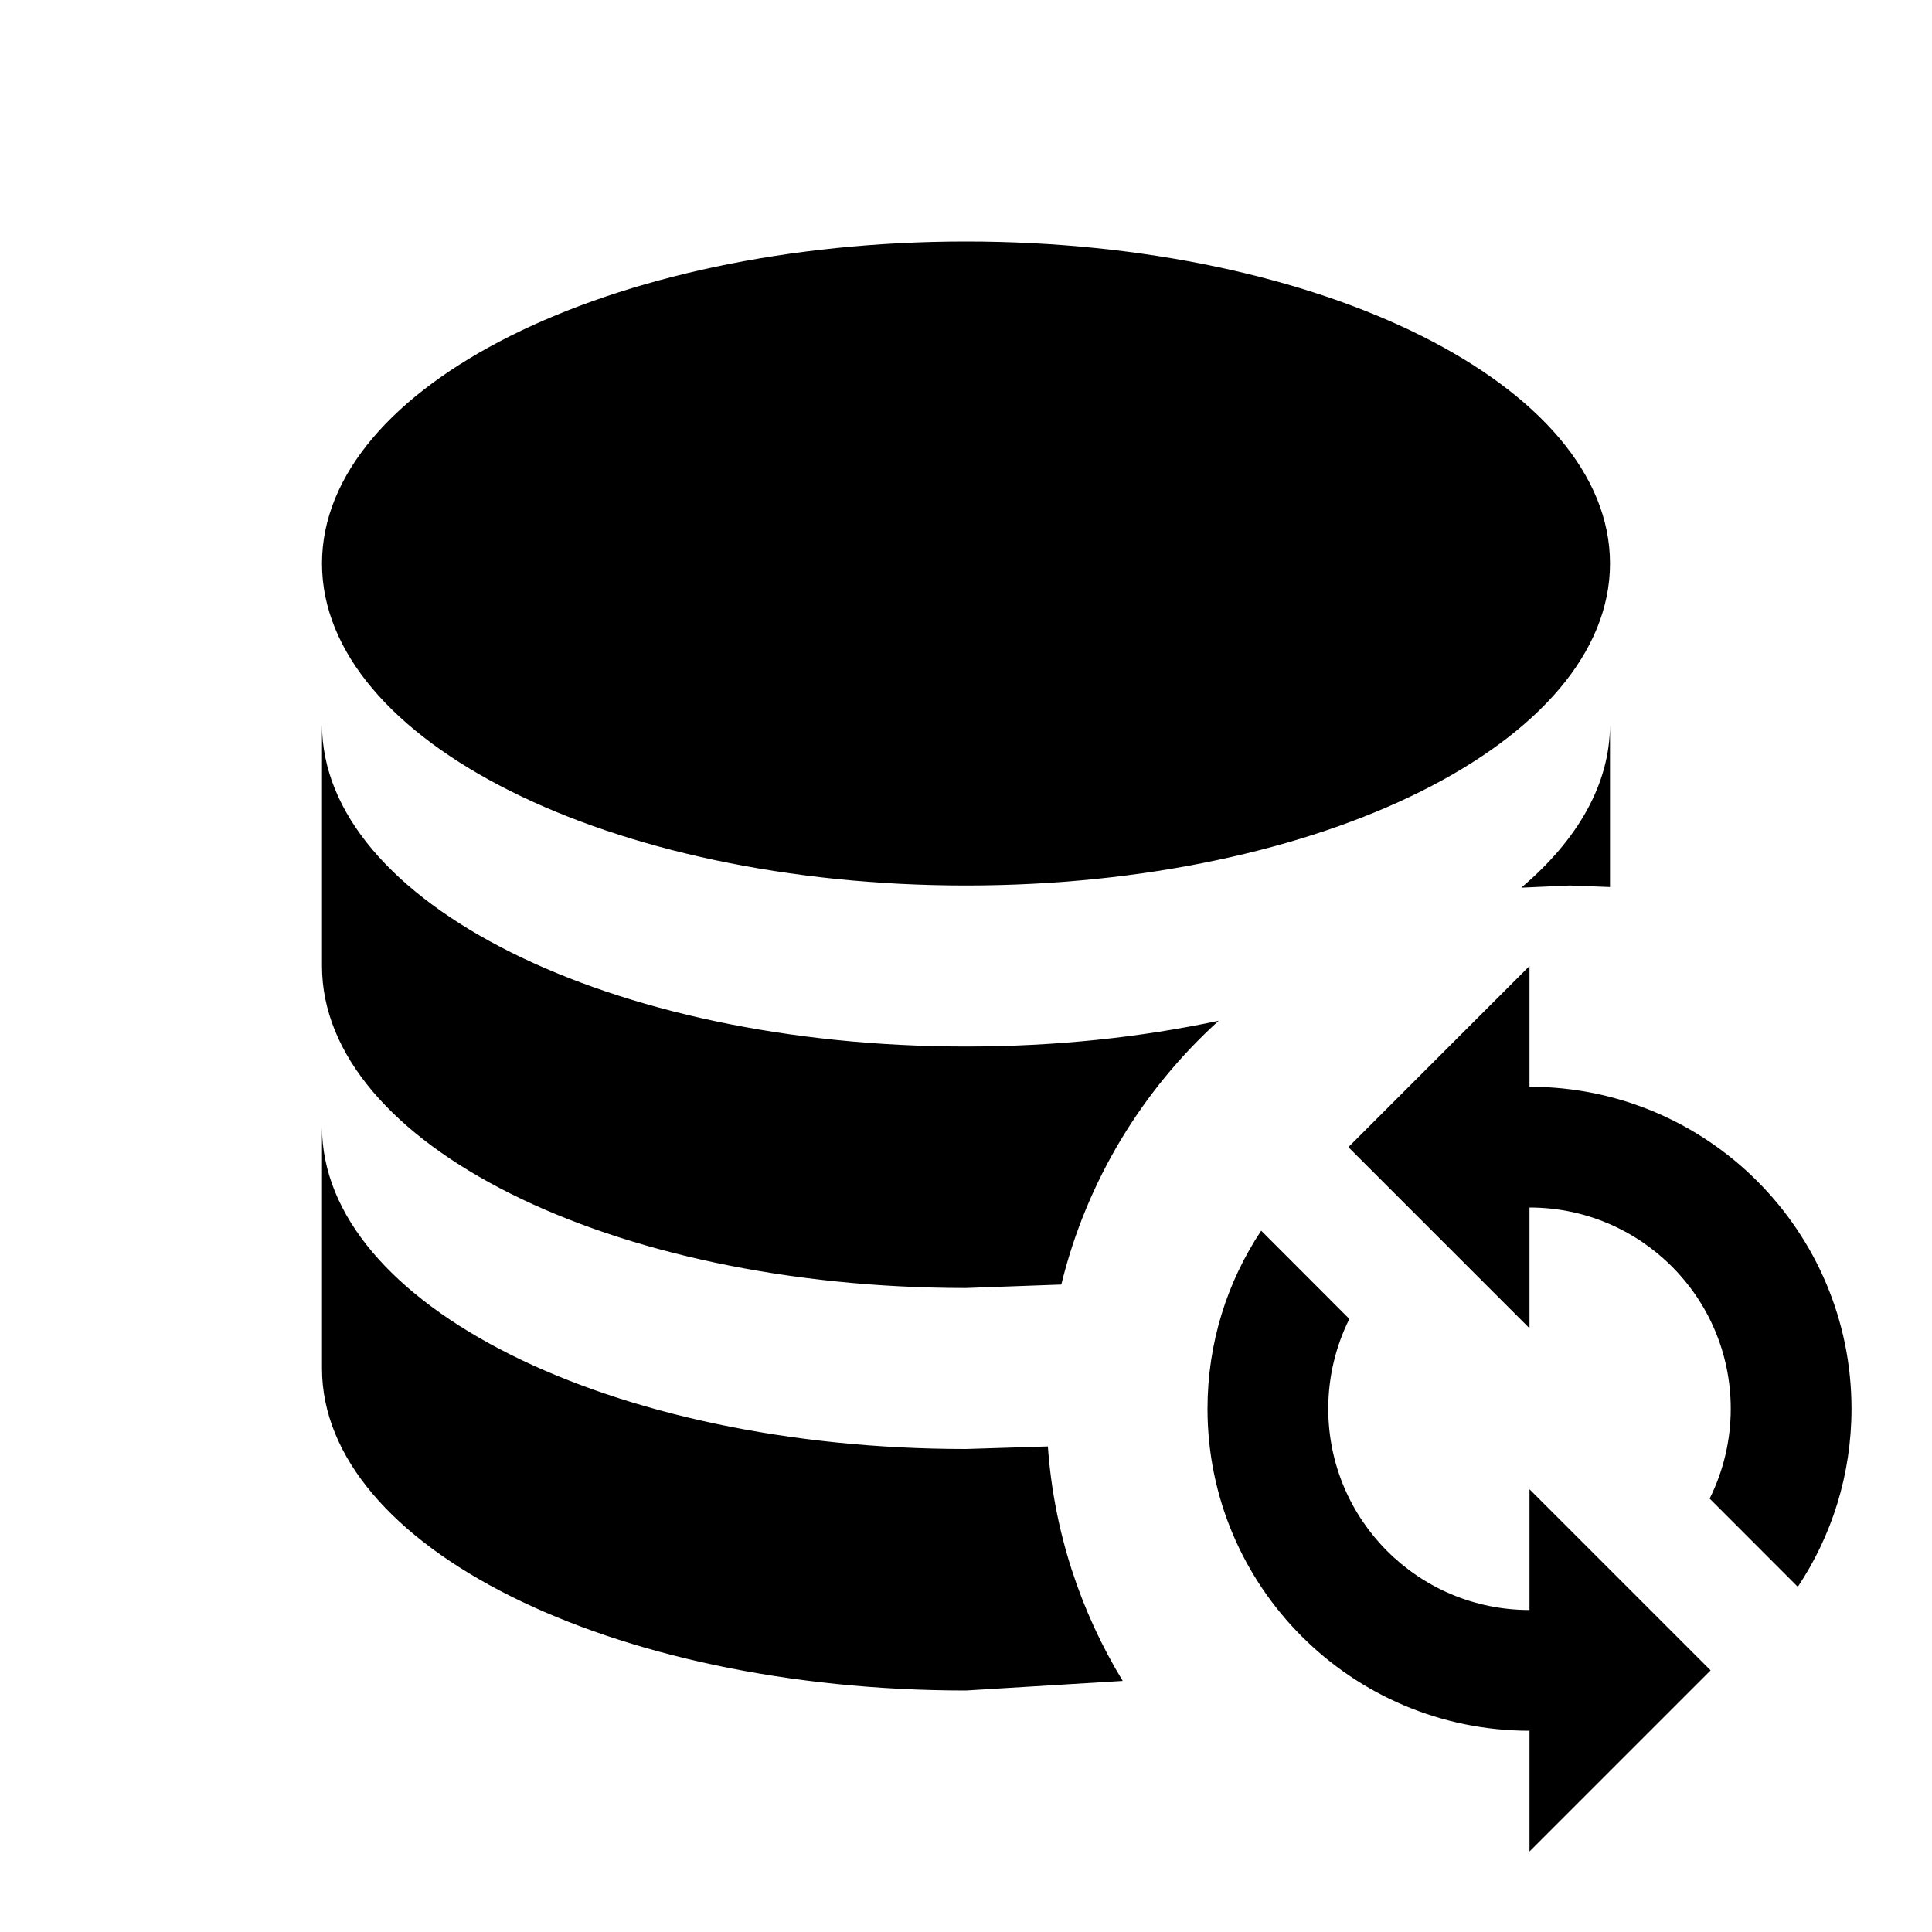 <svg xmlns="http://www.w3.org/2000/svg" xmlns:xlink="http://www.w3.org/1999/xlink" version="1.1" baseProfile="full" width="24" height="24" viewBox="0 0 24.00 24.00" enable-background="new 0 0 24.00 24.00" xml:space="preserve"><path fill="#000000" fill-opacity="1" stroke-width="0.2" stroke-linejoin="miter" d="M 19,12L 19,13.5C 21.209,13.5 23,15.291 23,17.5C 23,18.318 22.755,19.078 22.333,19.712L 21.238,18.616C 21.405,18.28 21.5,17.901 21.5,17.5C 21.5,16.119 20.381,15 19,15L 19,16.5L 16.75,14.25L 19,12 Z M 19,23L 19,21.5C 16.791,21.5 15,19.709 15,17.5C 15,16.682 15.245,15.922 15.667,15.288L 16.762,16.384C 16.595,16.72 16.5,17.099 16.5,17.5C 16.5,18.881 17.619,20 19,20L 19,18.5L 21.25,20.75L 19,23 Z M 12,3C 16.418,3 20,4.791 20,7C 20,9.209 16.418,11 12,11C 7.582,11 4,9.209 4,7C 4,4.791 7.582,3 12,3 Z M 4,9C 4,11.209 7.582,13 12,13C 13.114,13 14.175,12.886 15.139,12.68C 14.191,13.539 13.497,14.673 13.184,15.957L 12,16C 7.582,16 4,14.209 4,12L 4,9 Z M 20,9L 20,11.019L 19.5,11L 18.898,11.027C 19.598,10.433 20,9.74 20,9 Z M 4,14C 4,16.209 7.582,18 12,18L 13.017,17.968C 13.092,19.03 13.423,20.021 13.947,20.881L 12,21C 7.582,21 4,19.209 4,17L 4,14 Z "/></svg>